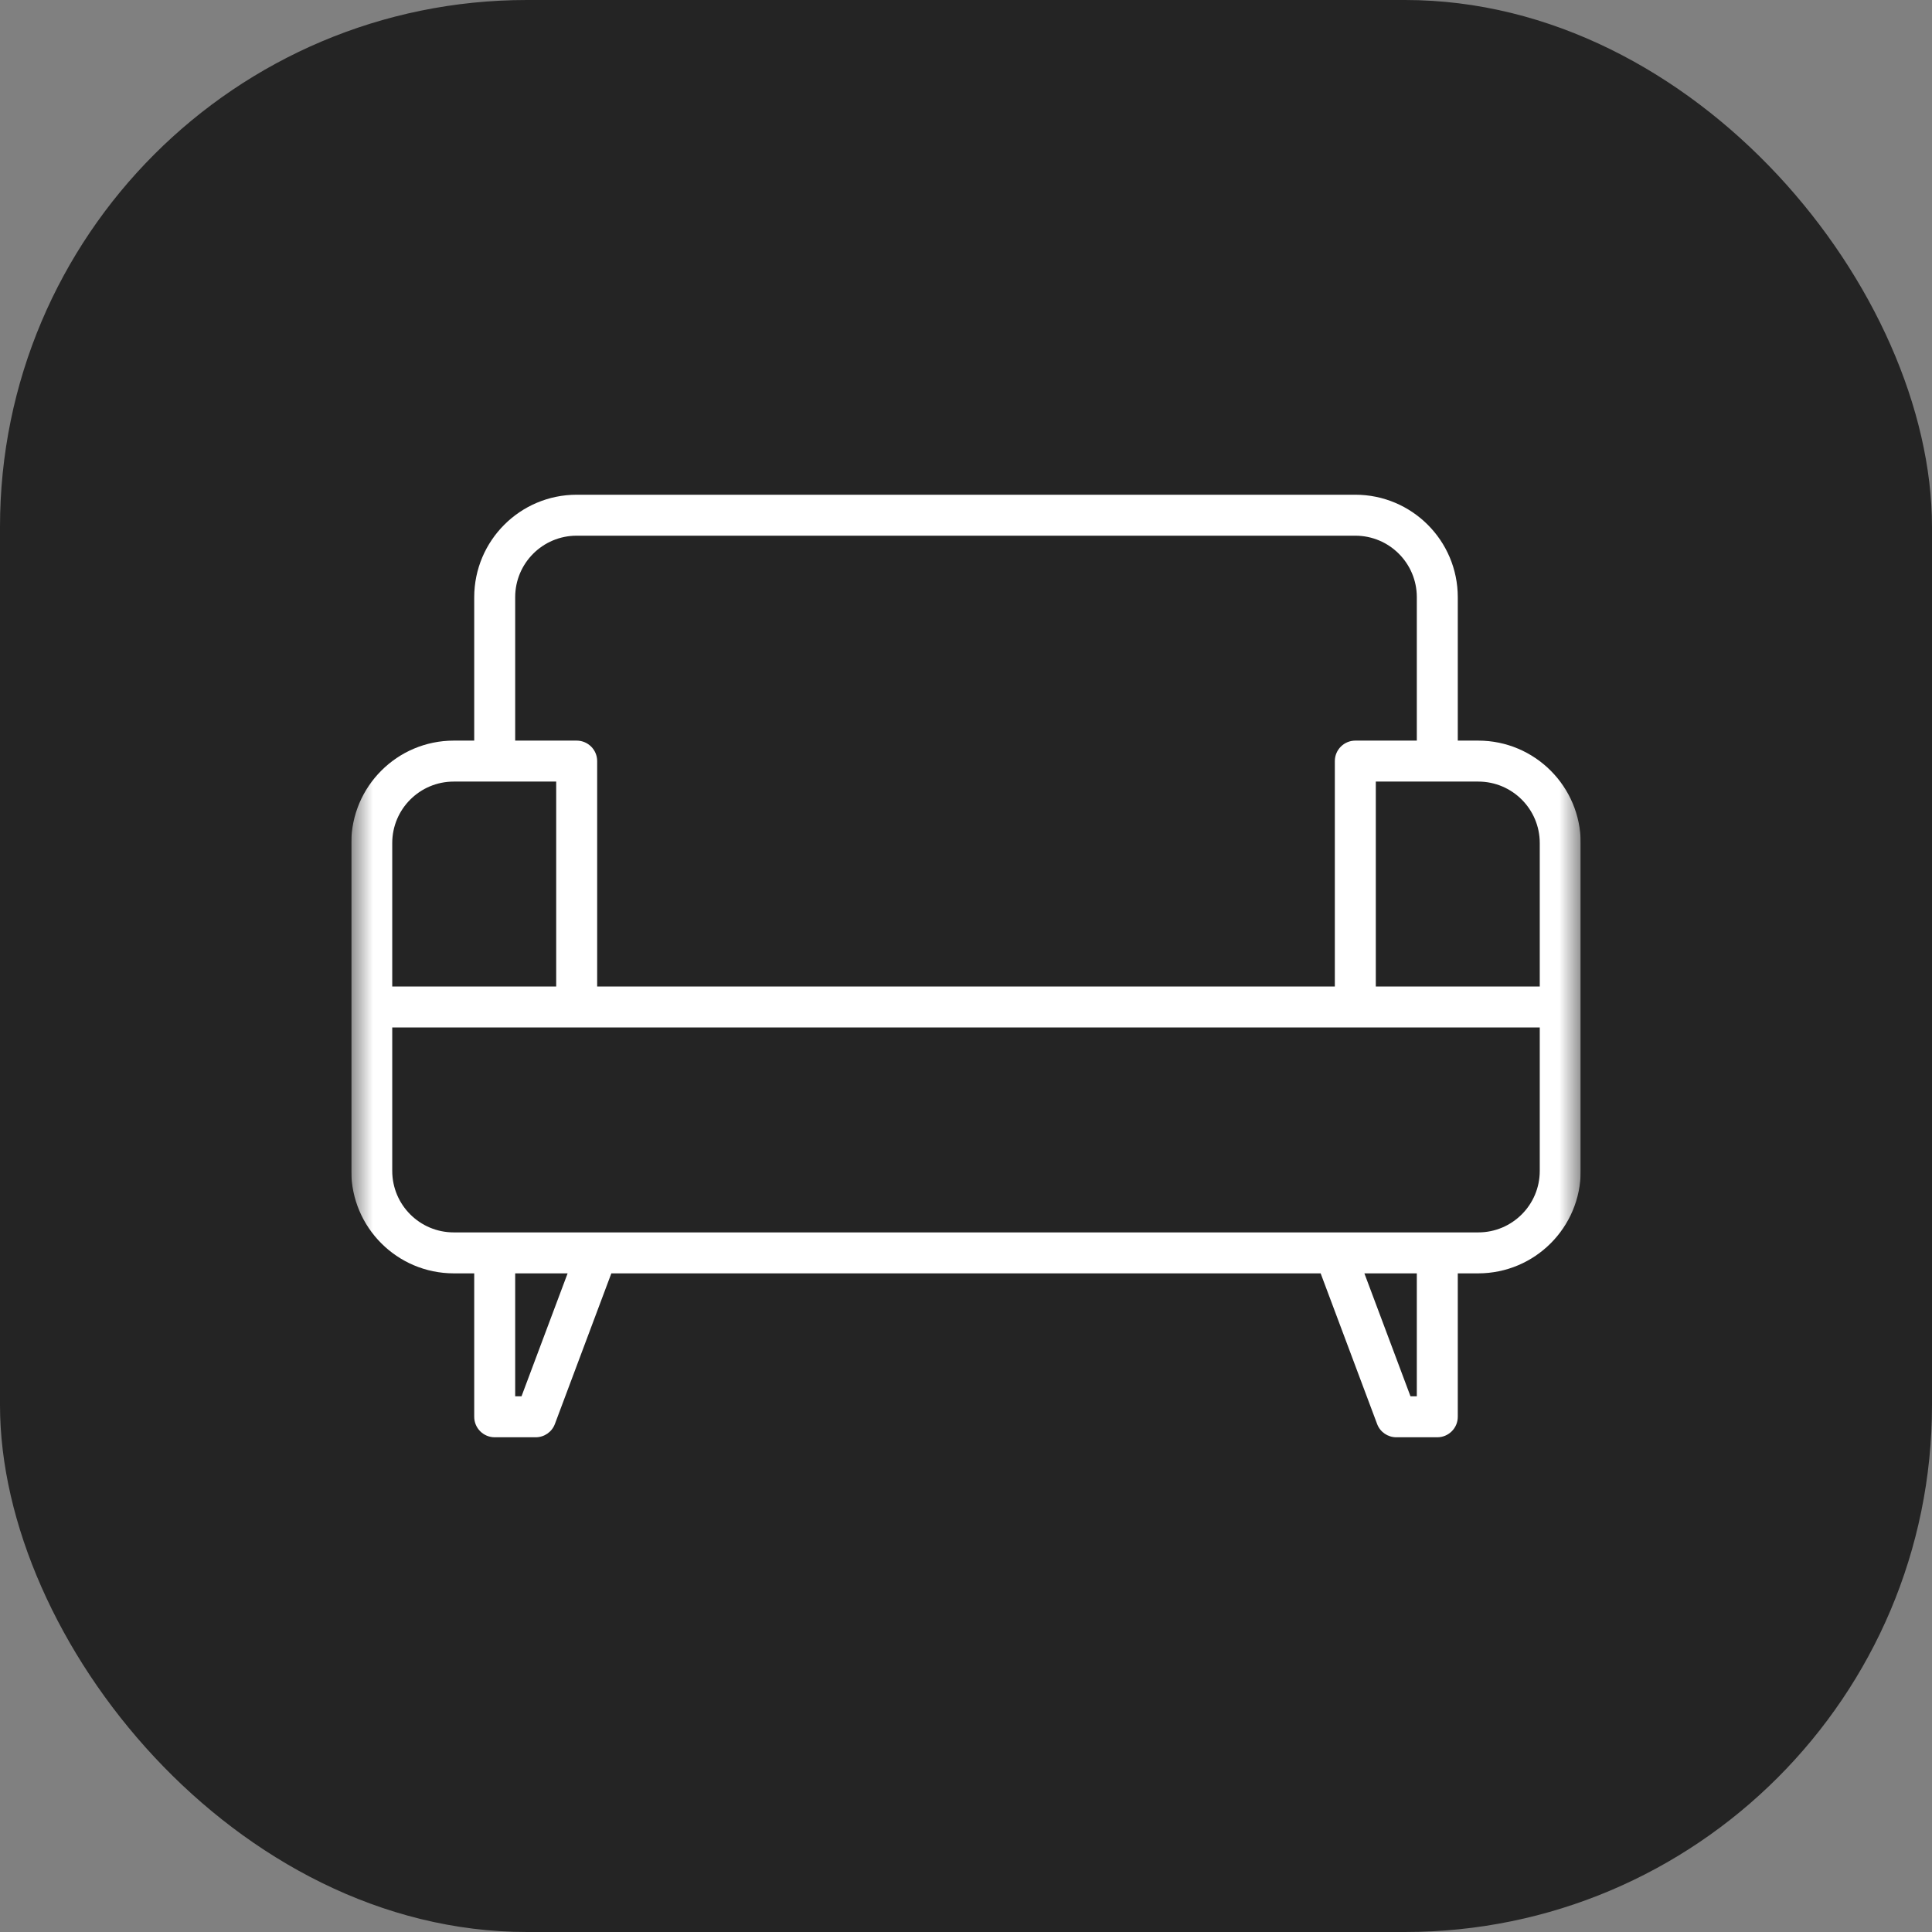 <svg width="44" height="44" viewBox="0 0 44 44" fill="none" xmlns="http://www.w3.org/2000/svg">
<rect x="0" y="0" width="44" height="44" fill="#808080" stroke="none"/>
<g clip-path="url(#clip0_36_2148)">
<rect width="44" height="44" rx="12" fill="#242424"/>
<g clip-path="url(#clip1_36_2148)">
<mask id="mask0_36_2148" style="mask-type:alpha" maskUnits="userSpaceOnUse" x="8" y="8" width="28" height="28">
<rect x="8" y="8" width="28" height="28" fill="white"/>
</mask>
<g mask="url(#mask0_36_2148)">
<path fill-rule="evenodd" clip-rule="evenodd" d="M33.667 16.867H33.2V13.6C33.199 12.312 32.155 11.268 30.867 11.267H13.133C11.845 11.268 10.802 12.312 10.8 13.6V16.867H10.333C9.045 16.868 8.002 17.912 8 19.2V26.667C8.002 27.955 9.045 28.998 10.333 29H10.8V32.267C10.8 32.524 11.009 32.733 11.267 32.733H12.2C12.395 32.733 12.569 32.613 12.637 32.431L13.923 29H30.077L31.363 32.431C31.431 32.613 31.605 32.733 31.8 32.733H32.733C32.991 32.733 33.2 32.524 33.2 32.267V29H33.667C34.955 28.998 35.998 27.955 36 26.667V19.2C35.998 17.912 34.955 16.868 33.667 16.867ZM11.733 13.6C11.733 12.827 12.36 12.2 13.133 12.2H30.867C31.64 12.2 32.267 12.827 32.267 13.6V16.867H30.867C30.609 16.867 30.4 17.076 30.4 17.333V22.467H13.6V17.333C13.6 17.076 13.391 16.867 13.133 16.867H11.733V13.6ZM10.333 17.8C9.56 17.8 8.933 18.427 8.933 19.2V22.467H12.667V17.8H10.333ZM11.877 31.8H11.733V29H12.927L11.877 31.8ZM32.123 31.8H32.267V29H31.073L32.123 31.8ZM35.067 26.667C35.067 27.44 34.44 28.067 33.667 28.067H10.333C9.56 28.067 8.933 27.44 8.933 26.667V23.4H35.067V26.667ZM31.333 22.467H35.067V19.2C35.067 18.427 34.44 17.8 33.667 17.8H31.333V22.467Z" fill="white"/>
</g>
</g>
</g>
<defs>
<clipPath id="clip0_36_2148">
<rect width="44" height="44" fill="white"/>
</clipPath>
<clipPath id="clip1_36_2148">
<rect width="28" height="28" fill="white" transform="translate(8 8)"/>
</clipPath>
</defs>
</svg>
